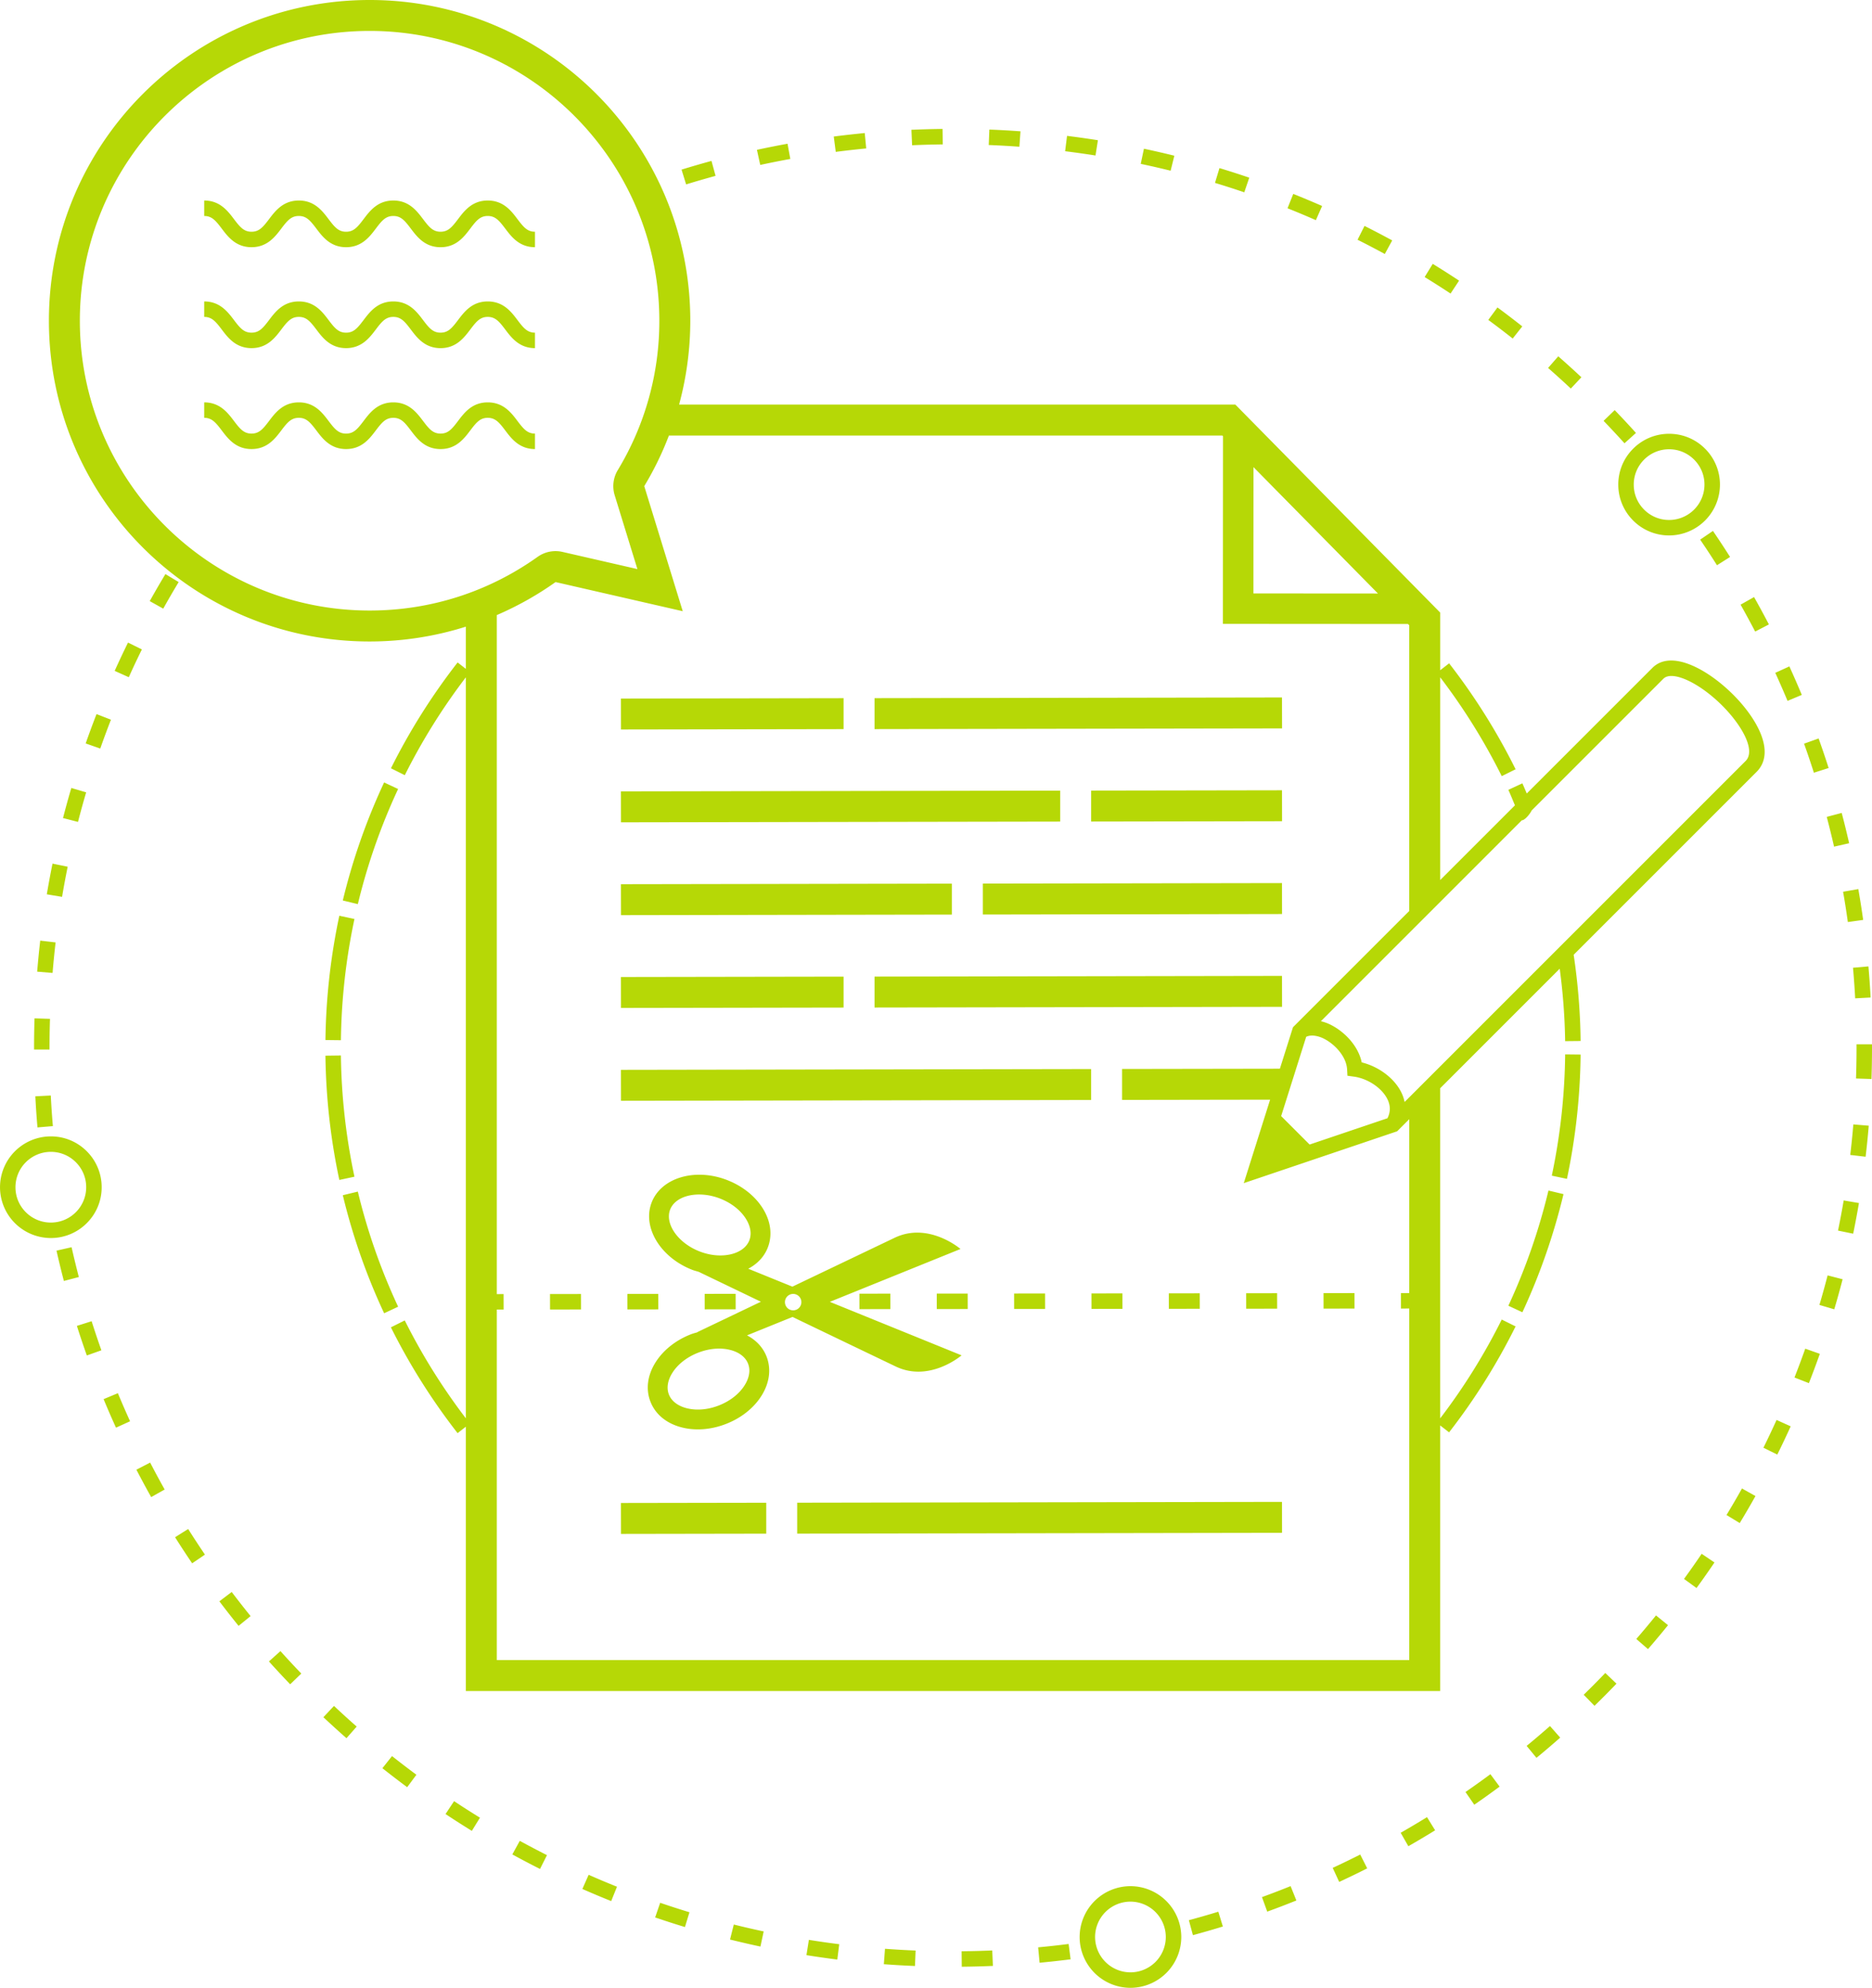 <svg xmlns="http://www.w3.org/2000/svg" width="130" height="138.048"><path fill="#B6D806" d="M23.564 63.596l1.051.224a42.812 42.812 0 0 0-.94 8.419l-1.075-.013a44.02 44.02 0 0 1 .964-8.63zm.242-1.06l1.044.252a42.352 42.352 0 0 1 2.797-7.995l-.973-.454a43.332 43.332 0 0 0-2.868 8.197zm0 20.468a43.352 43.352 0 0 0 2.87 8.198l.972-.455a42.374 42.374 0 0 1-2.799-7.994l-1.043.251zm-.241-1.061l1.05-.225a42.913 42.913 0 0 1-.941-8.419l-1.075.014c.037 2.911.362 5.814.966 8.63zm84.199-.298l1.051.223c.599-2.821.919-5.725.95-8.632l-1.074-.012a42.913 42.913 0 0 1-.927 8.421zm-3.017 9.034l.975.453a43.57 43.57 0 0 0 2.854-8.204l-1.044-.249a42.433 42.433 0 0 1-2.785 8zM9.472 102.065a70.78 70.78 0 0 0 1.026 1.903l.938-.526a61.1 61.1 0 0 1-1.009-1.871l-.955.494zM9.853 45.1l-.963-.475a62.88 62.88 0 0 0-.926 1.965l.98.441c.291-.65.595-1.293.909-1.931zM3.439 72.768c0-.673.01-1.343.033-2.012l-1.074-.035a63.27 63.27 0 0 0-.033 2.046v.119h1.074v-.118zM5.34 92.079c.219.69.449 1.374.69 2.054l1.011-.36a62.903 62.903 0 0 1-.678-2.019l-1.023.325zm1.854 5.087c.277.666.564 1.327.861 1.981l.978-.445a65.098 65.098 0 0 1-.847-1.949l-.992.413zm-2.223-10.55l-1.047.237c.159.706.329 1.407.512 2.105l1.039-.272a65.028 65.028 0 0 1-.504-2.07zm7.436-46.193l-.919-.555a63.585 63.585 0 0 0-1.089 1.877l.938.524c.346-.623.703-1.238 1.07-1.846zm18.533 85.556c.602.4 1.211.789 1.827 1.169l.564-.915a61.411 61.411 0 0 1-1.797-1.149l-.594.895zm14.557 7.18c.685.234 1.374.457 2.069.668l.313-1.027a63.395 63.395 0 0 1-2.033-.658l-.349 1.017zm-18.941-10.363c.567.449 1.14.888 1.721 1.318l.64-.863a66.494 66.494 0 0 1-1.693-1.297l-.668.842zm-14.398-16.04a61.9 61.9 0 0 0 1.186 1.811l.888-.604a63.97 63.97 0 0 1-1.165-1.779l-.909.572zm28.285 24.426c.662.292 1.329.573 2.002.842l.401-.997a57.929 57.929 0 0 1-1.968-.829l-.435.984zm-25.208-19.976c.435.576.88 1.144 1.333 1.704l.835-.677a62.83 62.83 0 0 1-1.312-1.676l-.856.649zm3.441 4.175c.483.538.974 1.066 1.474 1.587l.774-.745a61.038 61.038 0 0 1-1.449-1.56l-.799.718zm3.782 3.873c.526.495 1.061.98 1.603 1.458l.709-.807a61.14 61.14 0 0 1-1.576-1.434l-.736.783zm13.121 9.529c.635.348 1.275.684 1.922 1.01l.483-.959a66.47 66.47 0 0 1-1.888-.993l-.517.942zm70.135-106.116a62.682 62.682 0 0 0-1.723-1.316l-.638.866c.573.421 1.137.852 1.695 1.293l.666-.843zm17.126 20.698a65.538 65.538 0 0 0-1.03-1.901l-.936.528c.347.616.685 1.24 1.013 1.869l.953-.496zm-4.773-5.889c.4.585.789 1.178 1.168 1.778l.909-.575a66.234 66.234 0 0 0-1.189-1.808l-.888.605zm-4.458-7.41a63.199 63.199 0 0 0-1.477-1.585l-.772.746c.493.511.976 1.03 1.452 1.557l.797-.718zM101.325 19.49a62.917 62.917 0 0 0-1.829-1.166l-.562.916a65.05 65.05 0 0 1 1.799 1.146l.592-.896zm-4.644-2.794a64.96 64.96 0 0 0-1.923-1.006l-.483.96c.637.319 1.267.649 1.892.989l.514-.943zm32.151 52.636l1.072-.058a64.033 64.033 0 0 0-.152-2.161l-1.07.093c.061.706.111 1.414.15 2.126zM91.813 14.305c-.663-.29-1.33-.57-2.003-.839l-.399.998c.662.264 1.319.539 1.969.825l.433-.984zm36.509 49.728l1.064-.148c-.1-.717-.212-1.431-.336-2.141l-1.058.185c.123.697.233 1.399.33 2.104zm-3.197-15.774a66.039 66.039 0 0 0-.863-1.979l-.978.446c.294.643.577 1.293.851 1.948l.99-.415zm2.24 10.538l1.047-.237a59.26 59.26 0 0 0-.516-2.105l-1.039.275c.18.684.35 1.373.508 2.067zm-.377-5.461a62.607 62.607 0 0 0-.695-2.052l-1.011.361c.238.667.466 1.34.682 2.018l1.024-.327zM49.692 12.213l-.283-1.037a63.52 63.52 0 0 0-2.079.604l.317 1.026a69.597 69.597 0 0 1 2.045-.593zM4.376 56.81l1.041.269c.177-.689.366-1.373.567-2.053l-1.03-.304c-.206.69-.396 1.387-.578 2.088zm3.329-6.829l-1.001-.39a64.38 64.38 0 0 0-.754 2.038l1.013.356c.236-.673.484-1.341.742-2.004zm47.179-38.942l-.194-1.057c-.712.13-1.421.271-2.125.423l.229 1.05c.692-.15 1.388-.289 2.09-.416zM2.454 76.135c.037.724.086 1.445.148 2.161l1.07-.091a64.562 64.562 0 0 1-.146-2.125l-1.072.055zm1.408-10.687l-1.068-.125a63.933 63.933 0 0 0-.213 2.156l1.07.088c.059-.71.128-1.416.211-2.119zm-.611-3.341l1.06.177c.118-.702.248-1.4.389-2.093l-1.053-.215a62.5 62.5 0 0 0-.396 2.131zm78.301-51.293a62.72 62.72 0 0 0-2.112-.485l-.222 1.051c.696.147 1.388.306 2.076.476l.258-1.042zm5.203 1.525a61.633 61.633 0 0 0-2.07-.665l-.311 1.028c.683.207 1.361.424 2.034.654l.347-1.017zm-26.601-2.03l-.102-1.069c-.72.069-1.437.15-2.152.242l.138 1.065c.702-.09 1.407-.17 2.116-.238zm16.09-.57a63.167 63.167 0 0 0-2.144-.303l-.132 1.066c.706.088 1.41.187 2.109.297l.167-1.06zm-10.776.289l-.013-1.074c-.724.008-1.445.028-2.163.06l.048 1.073a65.393 65.393 0 0 1 2.128-.059zm5.399-.909a64.478 64.478 0 0 0-2.162-.121l-.042 1.073c.711.028 1.421.067 2.127.119l.077-1.071zM109.819 26.2a63.245 63.245 0 0 0-1.606-1.455l-.707.808c.534.468 1.061.945 1.579 1.431l.734-.784zm7.127 83.451l.869.632c.425-.584.841-1.176 1.246-1.775l-.89-.602c-.398.589-.806 1.17-1.225 1.745zm2.95-4.438l.919.558c.376-.619.74-1.244 1.093-1.876l-.938-.525a59.36 59.36 0 0 1-1.074 1.843zm-9.917 12.482l.751.769a65.03 65.03 0 0 0 1.525-1.538l-.776-.744a61.134 61.134 0 0 1-1.5 1.513zm12.481-17.155l.963.476c.321-.648.631-1.302.93-1.962l-.98-.443a62.961 62.961 0 0 1-.913 1.929zm-8.828 13.281l.812.704a62.41 62.41 0 0 0 1.391-1.662l-.835-.677a62.61 62.61 0 0 1-1.368 1.635zM127.64 85.46l1.053.216a65.46 65.46 0 0 0 .4-2.129l-1.06-.18c-.119.702-.25 1.399-.393 2.093zm-76.943 49.234c.7.174 1.404.337 2.111.488l.225-1.051a61.306 61.306 0 0 1-2.075-.479l-.261 1.042zm79.302-62.17h-1.074l.001.244c0 .712-.012 1.423-.036 2.129l1.074.037a65.03 65.03 0 0 0 .036-2.173l-.001-.237zm-1.509 7.682l1.066.126c.085-.715.158-1.434.218-2.156l-1.07-.089c-.06.709-.131 1.415-.214 2.119zm-2.141 10.417l1.03.304c.205-.691.398-1.386.58-2.086l-1.041-.27a63.32 63.32 0 0 1-.569 2.052zm-20.332 30.624l.682.83a63.191 63.191 0 0 0 1.648-1.404l-.709-.806c-.533.469-1.073.929-1.621 1.38zm18.6-25.584l1.001.392c.264-.674.517-1.352.759-2.036l-1.013-.358c-.238.673-.487 1.34-.747 2.002zm-52.524 39.573l.101 1.07a66.502 66.502 0 0 0 2.153-.238l-.136-1.066c-.703.09-1.408.168-2.118.234zm-5.314.273l.01 1.074a64.626 64.626 0 0 0 2.163-.057l-.046-1.073c-.706.03-1.416.049-2.127.056zm15.781-2.157l.281 1.038a65.339 65.339 0 0 0 2.08-.6l-.315-1.027c-.677.207-1.359.403-2.046.589zm19.21-8.902l.611.883c.594-.41 1.18-.83 1.759-1.258l-.64-.863c-.568.421-1.146.834-1.73 1.238zm-40.392 11.958c.719.053 1.438.095 2.162.124l.044-1.073a65.084 65.084 0 0 1-2.127-.122l-.079 1.071zm-5.375-.63c.709.114 1.425.216 2.143.307l.134-1.066a61.08 61.08 0 0 1-2.108-.302l-.169 1.061zm36.546-6.06l.451.975a61.136 61.136 0 0 0 1.945-.942l-.485-.959c-.631.319-1.269.628-1.911.926zm-4.913 2.03l.367 1.009a65.451 65.451 0 0 0 2.023-.775l-.401-.997c-.658.265-1.321.52-1.989.763zm9.633-4.467l.533.933a66.438 66.438 0 0 0 1.86-1.105l-.564-.914c-.602.371-1.212.733-1.829 1.086zM6.024 79.95a3.512 3.512 0 0 1 1.036 2.495 3.502 3.502 0 0 1-1.032 2.496 3.51 3.51 0 0 1-2.496 1.036H3.53A3.533 3.533 0 0 1 .001 82.45a3.534 3.534 0 0 1 3.528-3.532h.002c.942 0 1.827.366 2.493 1.032zm-.039 2.496c0-.656-.256-1.273-.721-1.736a2.438 2.438 0 0 0-1.734-.718h-.002a2.459 2.459 0 0 0-2.454 2.457c0 .656.256 1.272.721 1.736a2.44 2.44 0 0 0 1.734.718h.002a2.441 2.441 0 0 0 1.736-.72 2.445 2.445 0 0 0 .718-1.737zm107.428-51.285a3.51 3.51 0 0 1 2.496-1.036h.002c.942 0 1.828.367 2.494 1.032a3.512 3.512 0 0 1 1.036 2.495 3.534 3.534 0 0 1-3.528 3.532h-.002a3.508 3.508 0 0 1-2.494-1.032 3.512 3.512 0 0 1-1.036-2.495 3.5 3.5 0 0 1 1.032-2.496zm.042 2.496c0 .656.256 1.273.721 1.736.463.463 1.08.718 1.734.718h.002a2.459 2.459 0 0 0 2.454-2.457c0-.656-.256-1.272-.721-1.736a2.44 2.44 0 0 0-1.734-.718h-.002a2.441 2.441 0 0 0-1.736.72 2.443 2.443 0 0 0-.718 1.737zM82.033 134.515a3.535 3.535 0 0 1-3.527 3.533h-.002a3.533 3.533 0 0 1-3.529-3.527 3.535 3.535 0 0 1 3.527-3.533h.001a3.535 3.535 0 0 1 3.53 3.527zm-1.075.001a2.46 2.46 0 0 0-2.456-2.454h-.001a2.458 2.458 0 0 0-2.453 2.457 2.46 2.46 0 0 0 2.455 2.454h.002a2.457 2.457 0 0 0 2.453-2.457zm41.023-80.908l-12.698 12.697c.294 1.979.46 3.983.481 5.989l-1.074.011a42.292 42.292 0 0 0-.377-5.03l-8.3 8.3V98.5a42.523 42.523 0 0 0 4.274-6.862l.962.477a43.644 43.644 0 0 1-4.618 7.357l-.618-.48v18.446H32.351V99.079l-.574.448a43.748 43.748 0 0 1-4.631-7.348l.962-.48a42.625 42.625 0 0 0 4.243 6.799V47.037a42.644 42.644 0 0 0-4.24 6.797l-.962-.479a43.786 43.786 0 0 1 4.63-7.35l.572.446V43.52a22.202 22.202 0 0 1-6.68 1.029c-12.309 0-22.274-9.975-22.274-22.274C3.397 9.975 13.362 0 25.671 0 37.97 0 47.936 9.975 47.936 22.274c0 2.015-.274 3.966-.776 5.823h38.627l14.227 14.446v4.004l.619-.481a43.704 43.704 0 0 1 4.617 7.357l-.962.478a42.733 42.733 0 0 0-4.274-6.864v14.081l5.19-5.19c-.152-.359-.294-.722-.458-1.075l.974-.453c.108.233.203.471.306.706l8.727-8.727c1.286-1.286 3.809.067 5.61 1.866 1.609 1.611 3 3.982 1.618 5.363zM87.042 41.211l8.649.006-8.643-8.776-.006 8.77zM25.671 42.4c4.209 0 8.242-1.289 11.662-3.727a2.146 2.146 0 0 1 1.727-.345l5.204 1.193-1.578-5.129a2.15 2.15 0 0 1 .217-1.747 19.977 19.977 0 0 0 2.884-10.371c0-11.097-9.024-20.126-20.116-20.126-11.097 0-20.126 9.028-20.126 20.126S14.574 42.4 25.671 42.4zm72.193 35.325l-.84.84-10.651 3.6 1.829-5.796-10.281.017v-2.149l10.96-.018.909-2.88.093-.093 7.981-7.981V43.423l-.088-.089-12.853-.008.008-13.033-.046-.047H46.453a21.922 21.922 0 0 1-1.713 3.514l2.673 8.687-8.832-2.024a22.254 22.254 0 0 1-4.081 2.292v47.157l.472-.001.002 1.074-.474.001v24.342h63.365V90.873l-.579.001-.002-1.074.581-.001V77.725zm-1.499-1.357c-.372-.794-1.362-1.467-2.353-1.601l-.44-.06-.024-.443c-.051-.925-.908-1.808-1.687-2.169-.225-.104-.753-.287-1.154-.091l-1.738 5.505 1.976 1.976 5.406-1.827c.208-.415.221-.847.014-1.29zm23.237-27.364c-1.615-1.615-3.491-2.468-4.091-1.866l-9.147 9.147c-.148.31-.524.705-.679.679L91.73 70.92c.191.048.386.109.583.201.949.439 1.992 1.431 2.251 2.659 1.198.292 2.303 1.127 2.774 2.133.095.203.162.409.204.616l23.68-23.68c.73-.73-.263-2.487-1.62-3.845zM35.939 29.24c-.436-.578-.981-1.297-2.068-1.297-1.086 0-1.629.719-2.066 1.297-.421.557-.684.871-1.211.871s-.791-.315-1.212-.871c-.436-.578-.98-1.297-2.067-1.297-1.088 0-1.632.72-2.069 1.298-.421.556-.685.871-1.212.871s-.791-.315-1.212-.871c-.436-.578-.981-1.298-2.069-1.298s-1.634.719-2.071 1.297c-.422.557-.686.871-1.215.871s-.793-.315-1.215-.871c-.437-.578-.983-1.297-2.071-1.297v1.074c.529 0 .793.315 1.215.871.437.578.983 1.297 2.071 1.297s1.634-.719 2.071-1.297c.422-.557.686-.871 1.215-.871.528 0 .791.315 1.213.871.436.578.981 1.297 2.068 1.297s1.631-.719 2.068-1.297c.422-.557.685-.871 1.213-.871.527 0 .79.315 1.21.871.437.578.982 1.298 2.069 1.298s1.63-.72 2.068-1.298c.42-.556.683-.871 1.209-.871.527 0 .791.315 1.212.871.436.578.981 1.297 2.068 1.297v-1.074c-.527 0-.791-.315-1.212-.871zm0-14.018c-.436-.578-.981-1.297-2.068-1.297-1.086 0-1.629.719-2.066 1.297-.421.557-.684.871-1.211.871s-.791-.315-1.212-.871c-.436-.578-.98-1.297-2.067-1.297-1.088 0-1.632.72-2.069 1.298-.421.556-.685.871-1.212.871s-.791-.315-1.212-.871c-.436-.578-.981-1.298-2.069-1.298s-1.634.719-2.071 1.297c-.422.557-.686.871-1.215.871s-.793-.315-1.215-.871c-.437-.578-.983-1.297-2.071-1.297v1.074c.529 0 .793.315 1.215.871.437.578.983 1.297 2.071 1.297s1.634-.719 2.071-1.297c.422-.557.686-.871 1.215-.871.528 0 .791.315 1.213.871.436.578.981 1.297 2.068 1.297s1.631-.719 2.068-1.297c.422-.557.685-.871 1.213-.871.527 0 .79.315 1.21.871.437.578.982 1.298 2.069 1.298s1.63-.72 2.068-1.298c.42-.556.683-.871 1.209-.871.527 0 .791.315 1.212.871.436.578.981 1.297 2.068 1.297v-1.074c-.527.001-.791-.314-1.212-.871zm0 7.009c-.436-.578-.981-1.297-2.068-1.297-1.086 0-1.629.719-2.066 1.297-.421.557-.684.871-1.211.871s-.791-.315-1.212-.871c-.436-.578-.98-1.297-2.067-1.297-1.088 0-1.632.72-2.069 1.298-.421.556-.685.871-1.212.871s-.791-.315-1.212-.871c-.436-.578-.981-1.298-2.069-1.298s-1.634.719-2.071 1.297c-.422.557-.686.871-1.215.871s-.793-.315-1.215-.871c-.437-.578-.983-1.297-2.071-1.297v1.074c.529 0 .793.315 1.215.871.437.578.983 1.297 2.071 1.297s1.634-.719 2.071-1.297c.422-.557.686-.871 1.215-.871.528 0 .791.315 1.213.871.436.578.981 1.297 2.068 1.297s1.631-.719 2.068-1.297c.422-.557.685-.871 1.213-.871.527 0 .79.315 1.21.871.437.578.982 1.298 2.069 1.298s1.63-.72 2.068-1.298c.42-.556.683-.871 1.209-.871.527 0 .791.315 1.212.871.436.578.981 1.297 2.068 1.297v-1.074c-.527.001-.791-.314-1.212-.871zm22.644 28.404v-2.149l-15.464.026.004 2.149 15.46-.026zm30.444-2.199l-28.295.048v2.149l28.3-.048-.005-2.149zm-13.254 6.468v2.149l13.259-.022-.004-2.149-13.255.022zm-2.149 2.152v-2.149l-30.505.051.004 2.149 30.501-.051zm-7.52 6.459v-2.149l-22.984.039.004 2.149 22.98-.039zm2.148-2.153v2.149l20.779-.035-.004-2.149-20.775.035zm-7.52 6.459v2.149l28.3-.048-.004-2.149-28.296.048zm-2.149 2.152v-2.149l-15.464.026.004 2.149 15.46-.026zm17.19 6.418v-2.149l-32.653.055.004 2.149 32.649-.055zm16.138 13.414l.002 1.074 2.149-.003-.002-1.074-2.149.003zm-3.221 1.078l-.002-1.074-2.149.003.002 1.074 2.149-.003zm-5.371.007l-.002-1.074-2.149.003.002 1.074 2.149-.003zm-7.521.009l2.149-.003-.002-1.074-2.149.003.002 1.074zm-10.743.012l2.149-.003-.002-1.074-2.149.003.002 1.074zm-26.86-1.043l.002 1.074 2.149-.003-.002-1.074-2.149.003zm32.232 1.037l2.149-.003-.002-1.074-2.149.003.002 1.074zm-24.712-1.046l-2.149.003.002 1.074 2.149-.003-.002-1.074zm5.372-.006l-2.149.003.002 1.074 2.149-.003-.002-1.074zm8.596 1.064l2.149-.003-.002-1.074-2.149.003.002 1.074zm-4.323 13.441v2.149l33.671-.057-.004-2.149-33.667.057zm-12.236 2.169l10.088-.017v-2.149l-10.092.017.004 2.149zm11.913-15.069l-3.16 1.279c.638.337 1.112.841 1.357 1.476.336.868.207 1.849-.377 2.757-.537.837-1.407 1.521-2.45 1.923-1.041.404-2.144.483-3.106.226-1.038-.277-1.798-.911-2.133-1.783a2.688 2.688 0 0 1-.183-.981c0-.589.188-1.198.56-1.776.537-.837 1.407-1.521 2.45-1.923.144-.056.291-.091.438-.134l-.01-.009 4.417-2.112-4.324-2.079c-.147-.044-.295-.079-.44-.135-1.822-.709-3.001-2.248-3-3.727 0-.325.058-.646.179-.957.668-1.72 3.021-2.415 5.244-1.55 1.04.404 1.909 1.088 2.447 1.926.579.905.712 1.882.373 2.757-.245.634-.72 1.137-1.358 1.473l3.066 1.245 7.1-3.394c2.364-1.13 4.575.778 4.575.778l-9.075 3.671 9.149 3.715s-2.213 1.906-4.576.773c-1.827-.875-4.591-2.202-7.163-3.439zm-3-5.32c.058-.15.087-.312.088-.477 0-.333-.115-.687-.339-1.039-.38-.595-1.015-1.087-1.786-1.387-1.49-.579-3.076-.227-3.463.767-.378.997.548 2.321 2.038 2.903.771.3 1.571.363 2.255.182.603-.162 1.032-.498 1.207-.949zm-1.292 7.621c-.684-.182-1.482-.12-2.254.179-.771.299-1.407.79-1.788 1.385-.34.529-.426 1.07-.254 1.516.174.452.603.788 1.207.95.684.182 1.482.12 2.253-.179.771-.299 1.407-.79 1.788-1.385.225-.351.34-.706.341-1.036 0-.167-.03-.329-.087-.479-.173-.452-.602-.789-1.206-.951zm4.336-2.76a.57.57 0 1 0 0-1.141.57.57 0 0 0 0 1.141z"/></svg>